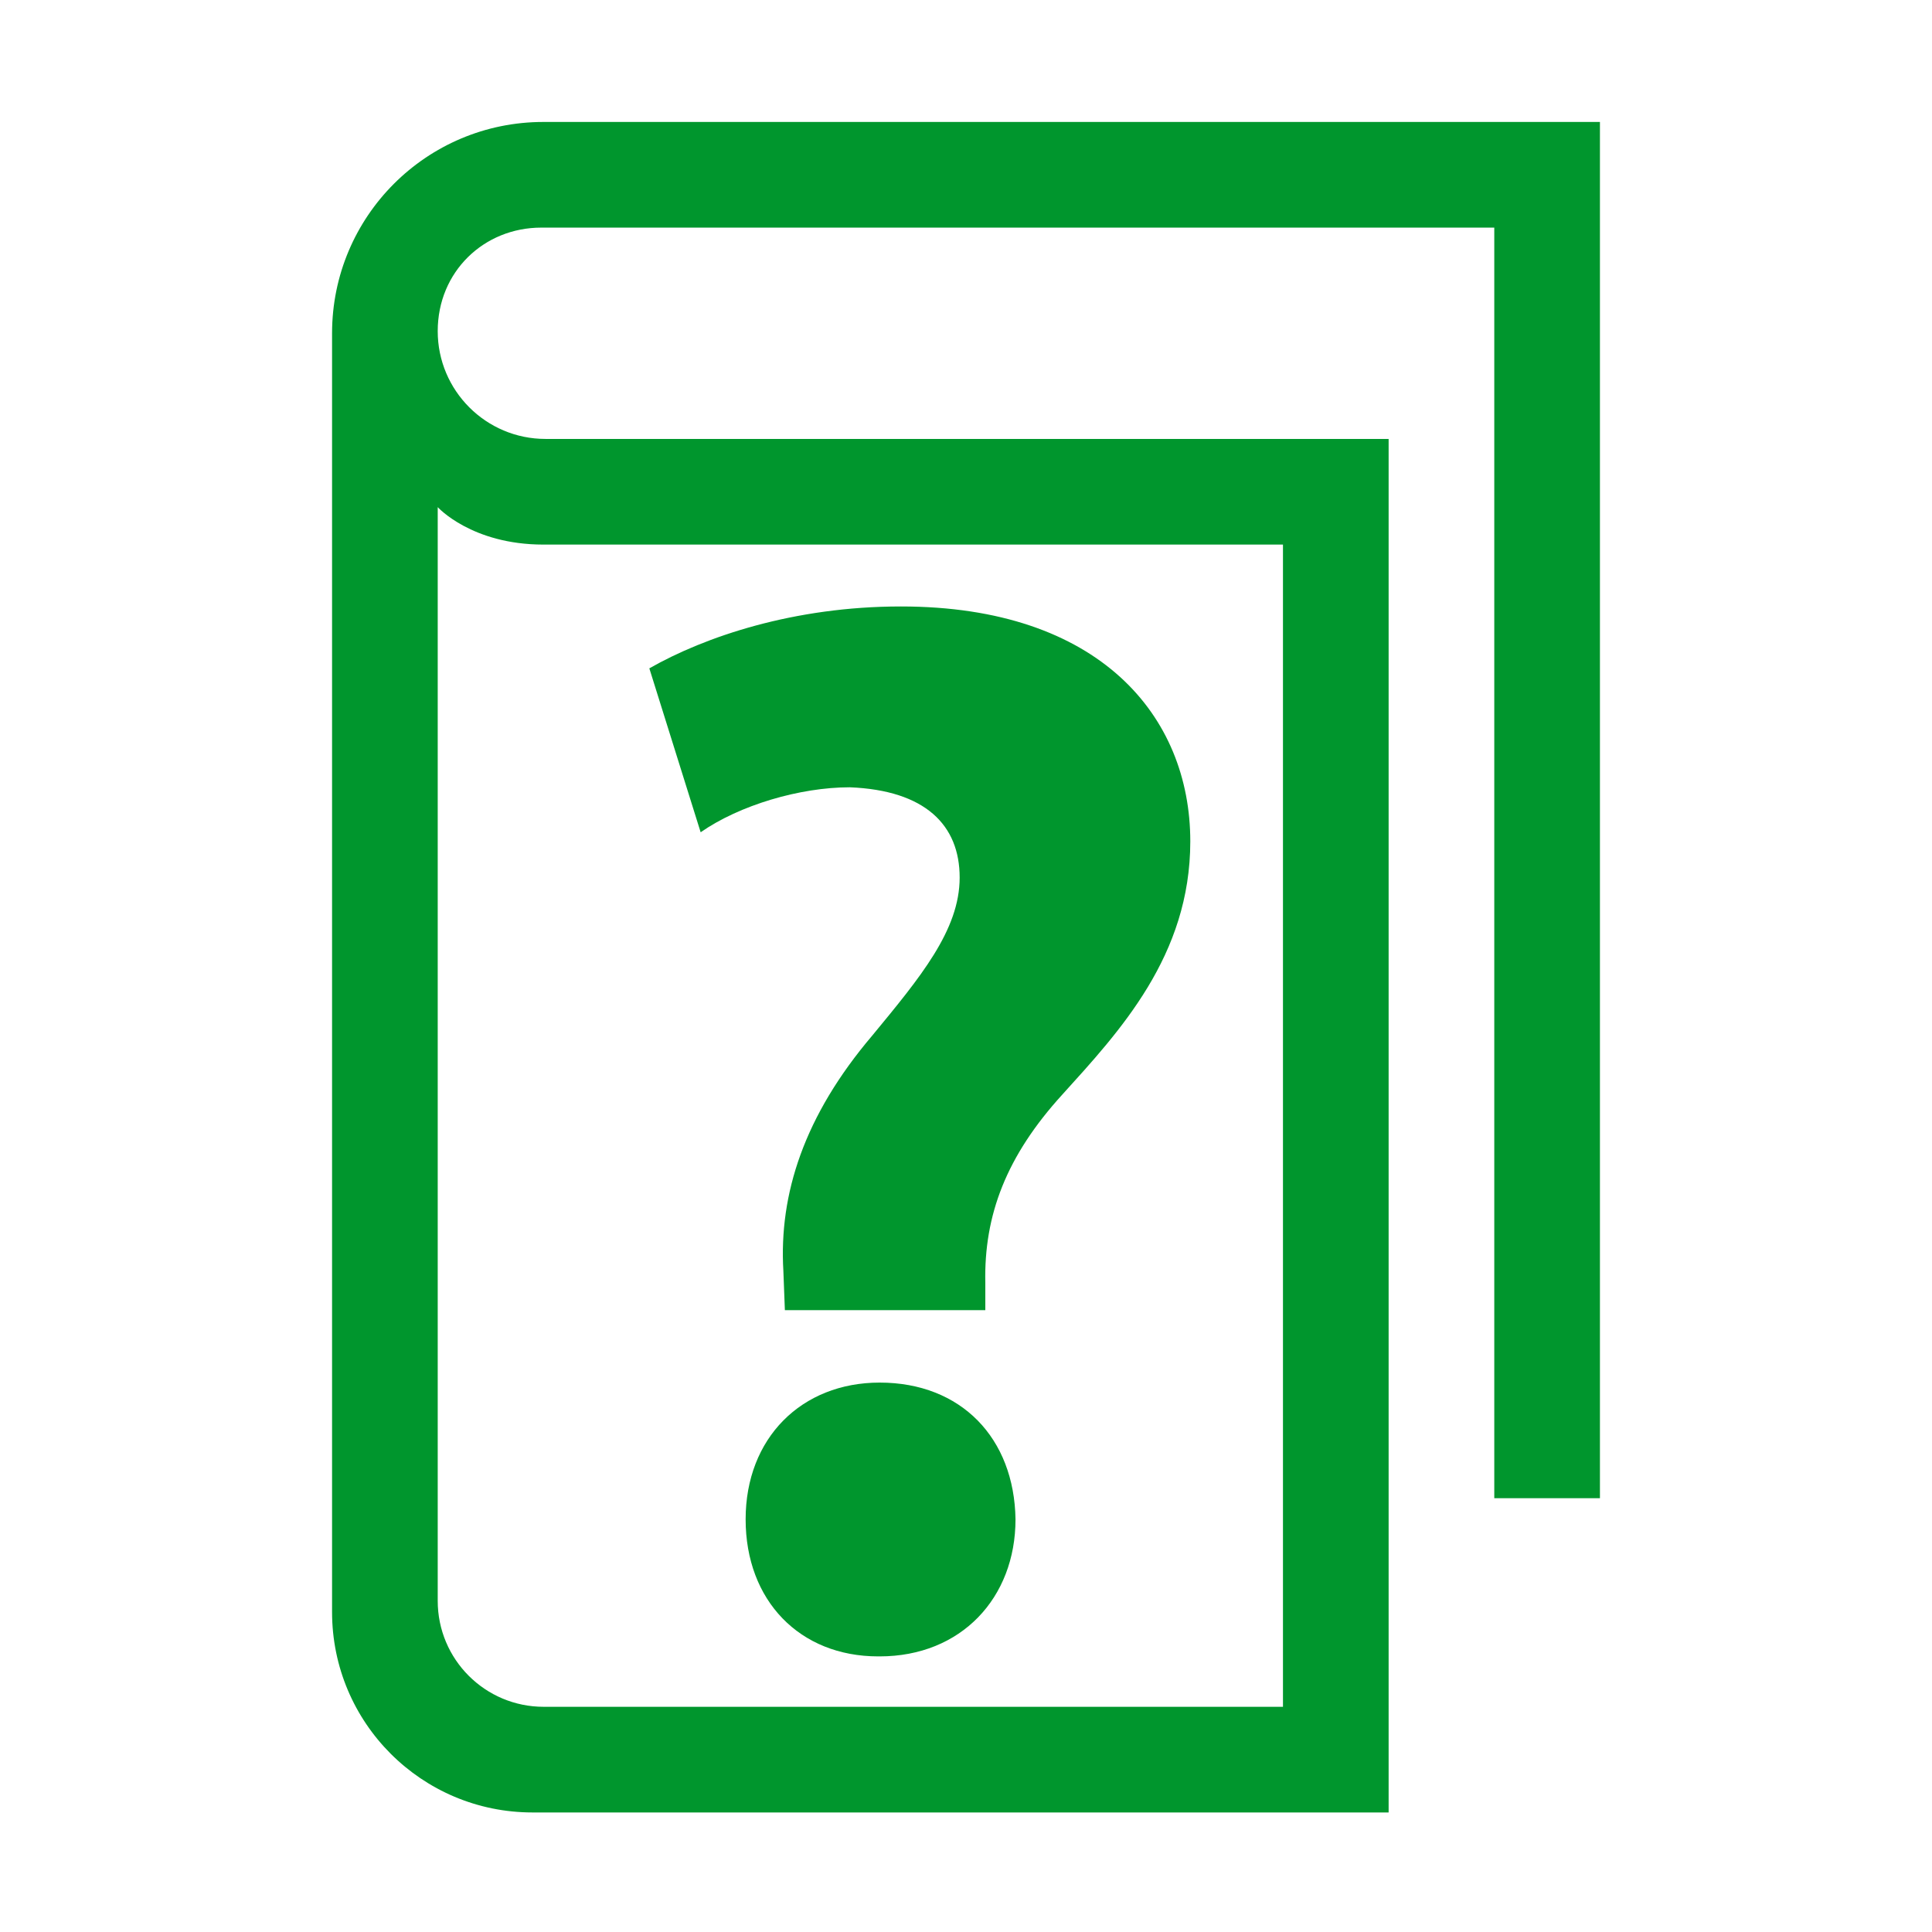 <?xml version="1.0" encoding="UTF-8"?><svg id="b" xmlns="http://www.w3.org/2000/svg" viewBox="0 0 64 64"><defs><style>.f{fill:none;}.g{fill:#00962d;}</style></defs><g id="c"><rect class="f" width="64" height="64"/></g><g id="d"><g id="e"><g><path class="g" d="m18,4.04c-3.87,0-7,3.13-7,7v42.36c0,3.67,2.97,6.64,6.64,6.64h28.36V14.54h-27.93c-1.97,0-3.57-1.6-3.57-3.57s1.53-3.43,3.43-3.43h31.57v42.09h3.5V4.04H18Zm0,14h24.5v38.5h-24.49c-1.94,0-3.51-1.57-3.51-3.51V16.8s1.12,1.24,3.5,1.24Z"/><path class="g" d="m29.14,45.8c-2.59,0-4.44,1.84-4.44,4.53s1.79,4.54,4.39,4.54h.05c2.7,0,4.5-1.94,4.5-4.54-.04-2.69-1.8-4.53-4.5-4.53Z"/><path class="g" d="m29.84,20.09c-3.54,0-6.49,1-8.33,2.05l1.7,5.43c1.29-.9,3.29-1.49,4.94-1.49,2.5.1,3.64,1.25,3.64,2.99s-1.3,3.3-2.9,5.24c-2.25,2.65-3.09,5.24-2.94,7.79l.05,1.3h6.64v-.9c-.05-2.25.7-4.21,2.55-6.24,1.9-2.1,4.24-4.6,4.24-8.39,0-4.14-3-7.78-9.58-7.78Z"/></g></g></g></svg>